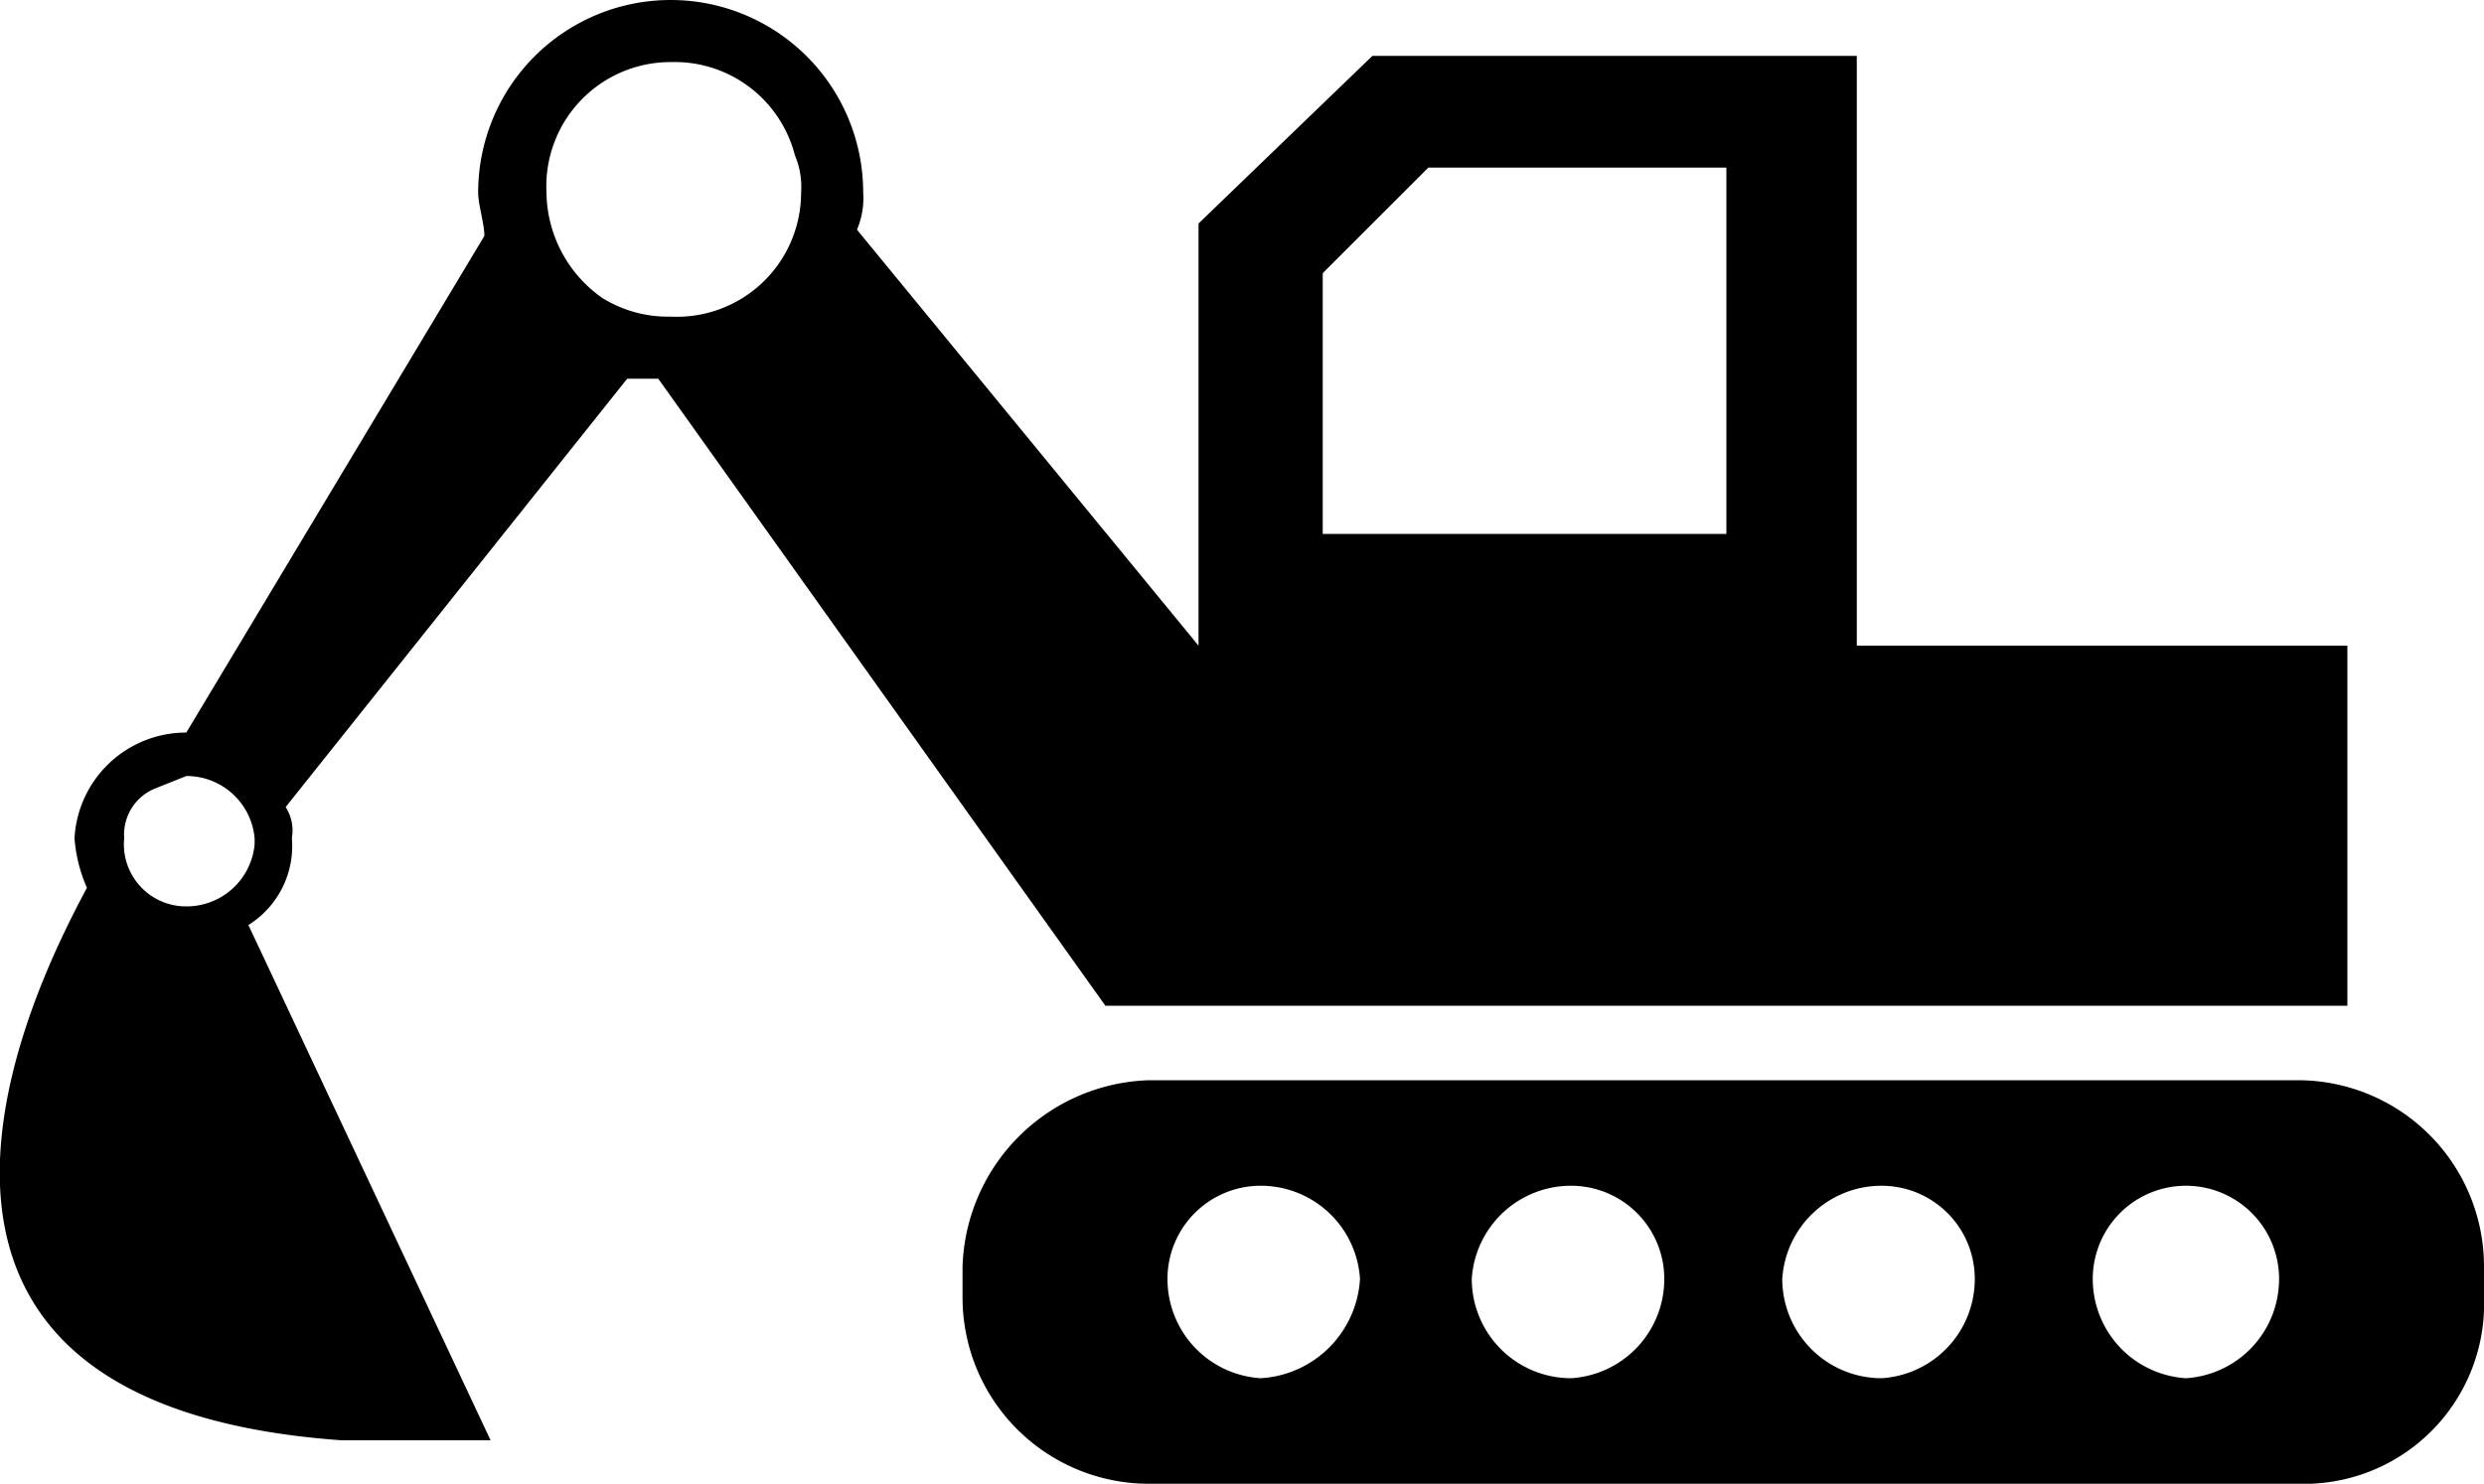 <svg xmlns="http://www.w3.org/2000/svg" viewBox="0 0 40 23.9"><path d="M37.8,16.1V10.4H29.9V.9H22.1L19.3,3.6v6.8L13.8,3.7a1.3,1.3,0,0,0,.1-.6,3.1,3.1,0,1,0-6.2,0c0,.2.1.5.1.7L3,11.8a1.8,1.8,0,0,0-1.8,1.7,2.4,2.4,0,0,0,.2.8c-.8,1.5-4.3,8.3,4.1,8.9H7.9L4,14.9a1.5,1.5,0,0,0,.7-1.4.7.7,0,0,0-.1-.5l5.5-6.9h.5l7.2,10.1h20ZM21.3,4.4,23,2.7h4.8V8.6H21.3ZM4.1,13.6a1.1,1.1,0,0,1-1.1,1,1,1,0,0,1-1-1.1.8.8,0,0,1,.5-.8l.5-.2a1.1,1.1,0,0,1,1.1,1Zm6.7-8.5a2,2,0,0,1-1.1-.3,2.1,2.1,0,0,1-.9-1.7,2,2,0,0,1,2-2.1,2,2,0,0,1,2,1.5,1.3,1.3,0,0,1,.1.6A2,2,0,0,1,10.8,5.1Z"/><path d="M37,17.4H18.5a3.1,3.1,0,0,0-3,3v.5a3,3,0,0,0,3,3H37a2.9,2.9,0,0,0,3-3v-.5A3,3,0,0,0,37,17.4ZM20.3,22.2a1.6,1.6,0,0,1-1.5-1.6,1.5,1.5,0,0,1,1.5-1.5,1.6,1.6,0,0,1,1.6,1.5A1.7,1.7,0,0,1,20.3,22.2Zm5,0a1.6,1.6,0,0,1-1.6-1.6,1.6,1.6,0,0,1,1.6-1.5,1.5,1.5,0,0,1,1.5,1.5A1.6,1.6,0,0,1,25.3,22.2Zm5,0a1.6,1.6,0,0,1-1.6-1.6,1.6,1.6,0,0,1,1.6-1.5,1.5,1.5,0,0,1,1.5,1.5A1.6,1.6,0,0,1,30.3,22.2Zm4.9,0a1.6,1.6,0,0,1-1.5-1.6,1.5,1.5,0,0,1,3,0A1.6,1.6,0,0,1,35.2,22.2Z"/></svg>